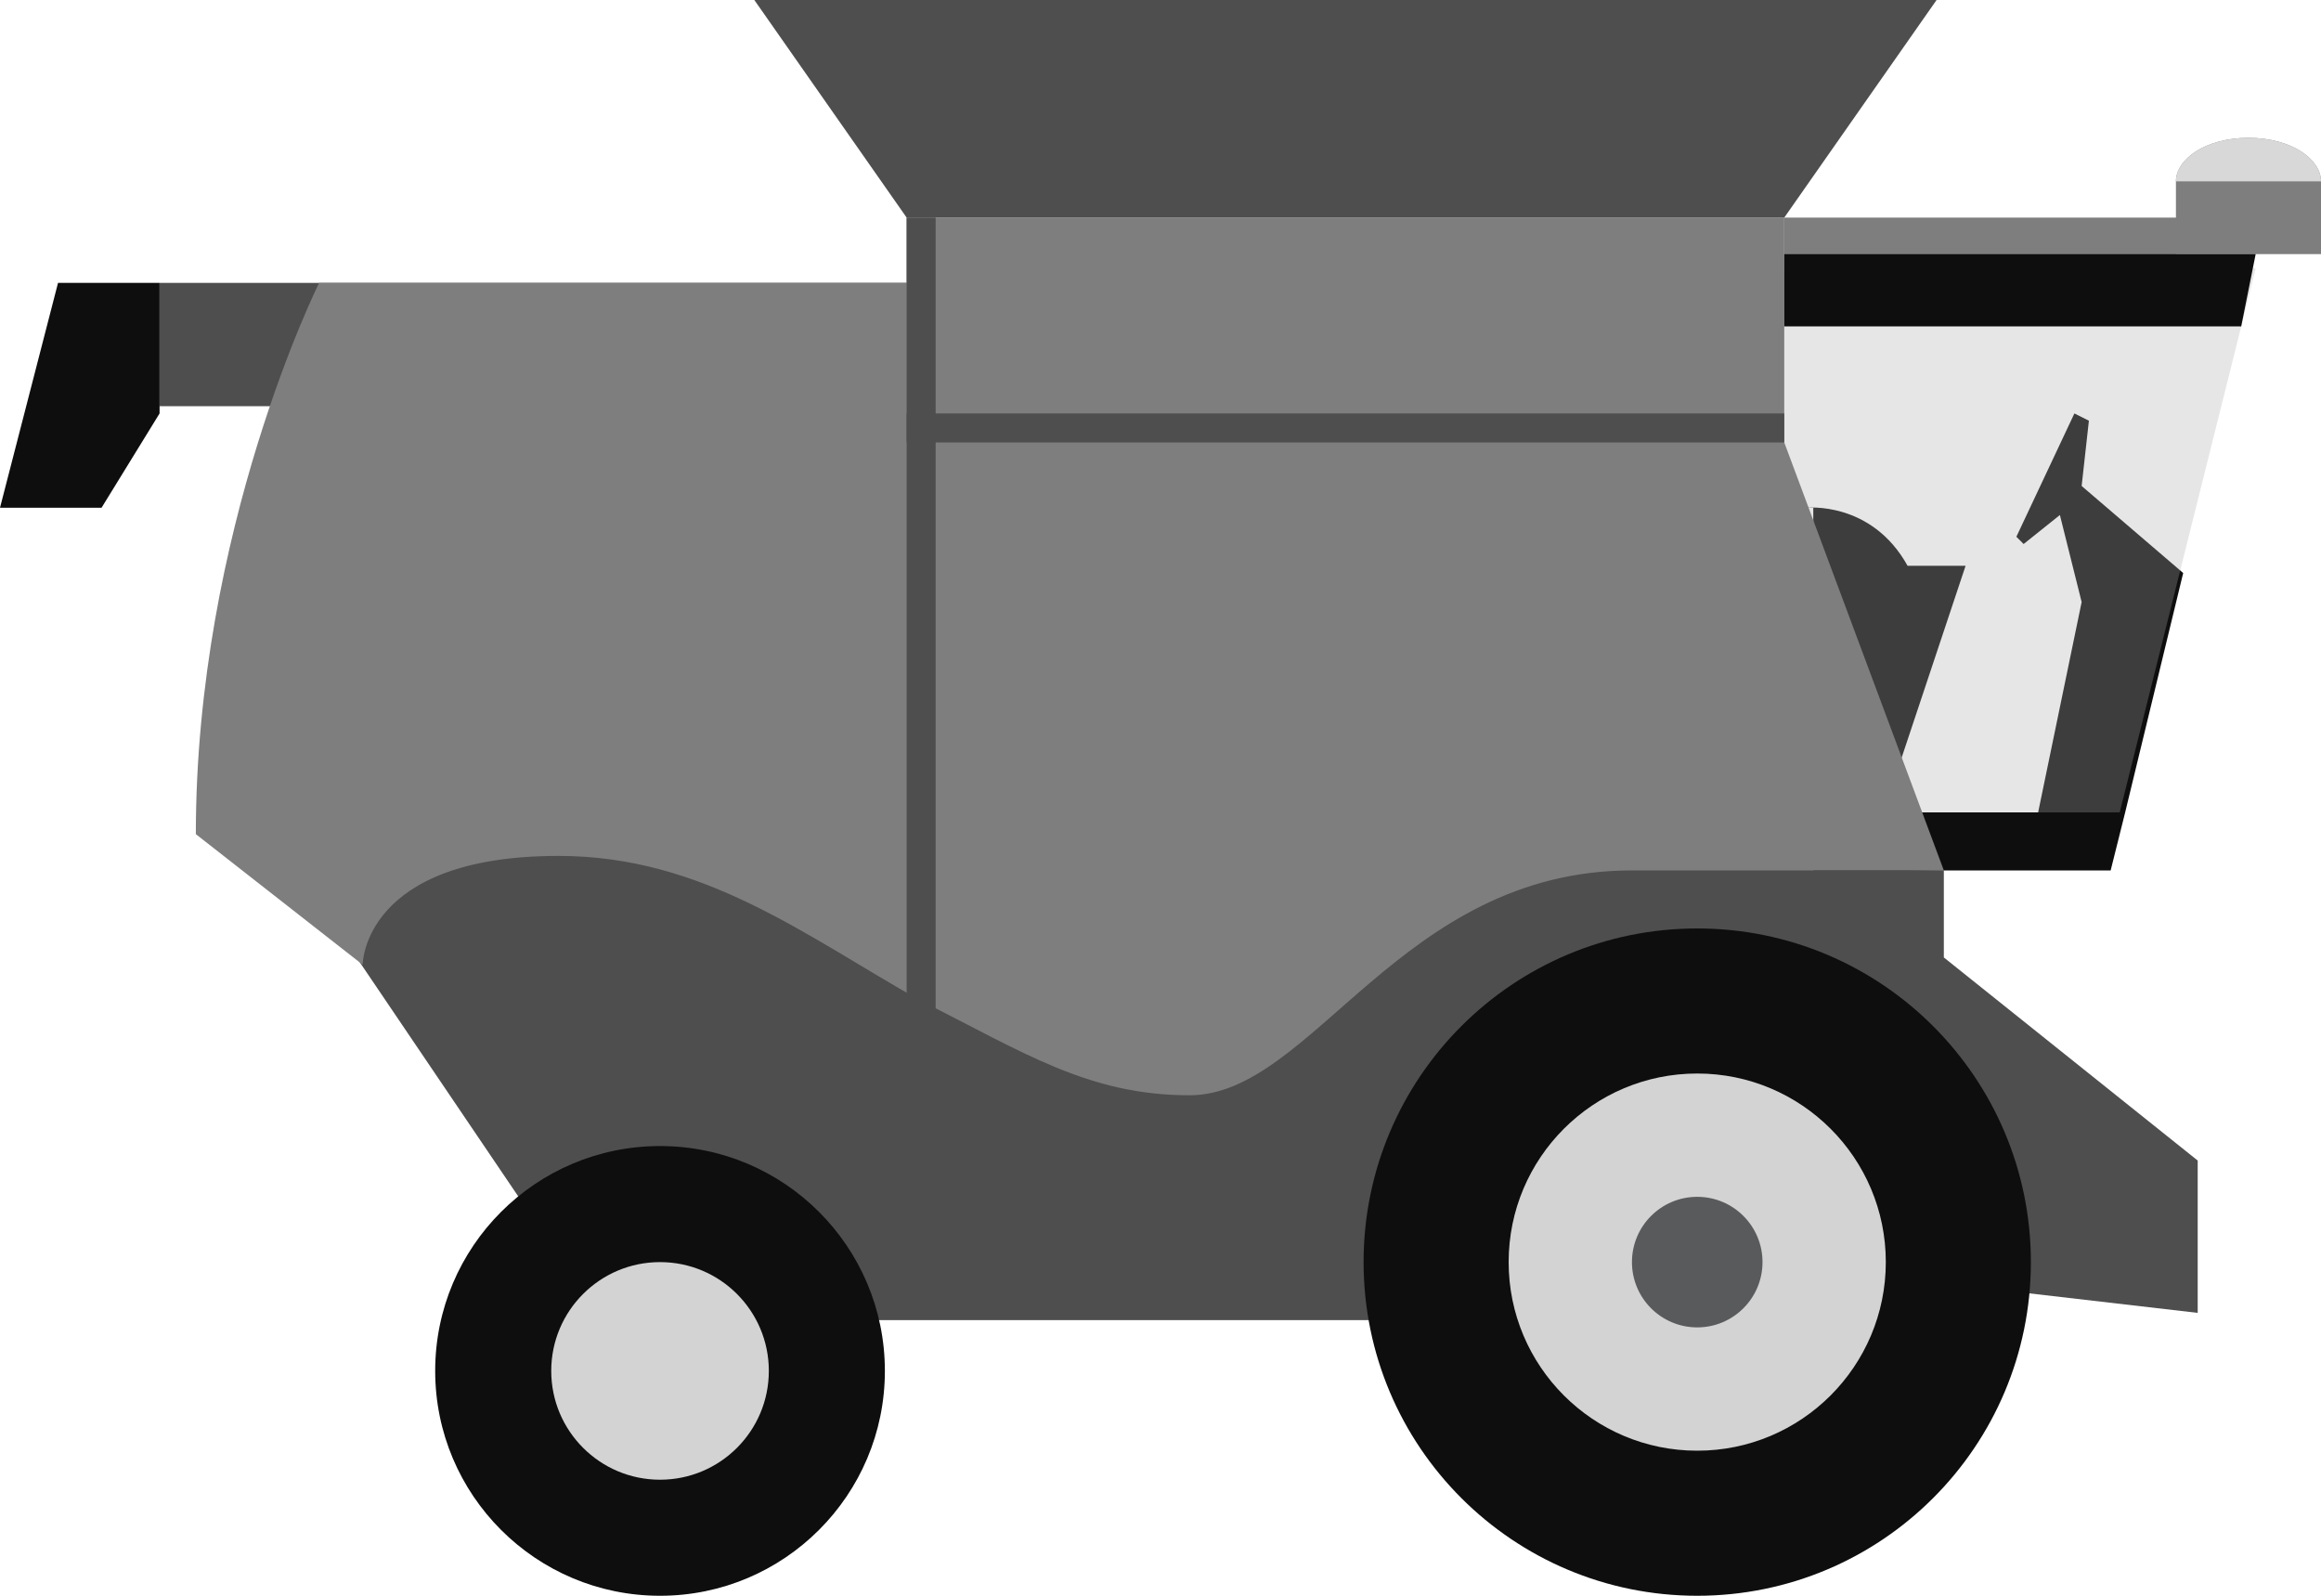 <?xml version="1.0" encoding="utf-8"?>
<!-- Generator: Adobe Illustrator 19.1.0, SVG Export Plug-In . SVG Version: 6.00 Build 0)  -->
<!DOCTYPE svg PUBLIC "-//W3C//DTD SVG 1.1//EN" "http://www.w3.org/Graphics/SVG/1.1/DTD/svg11.dtd">
<svg version="1.1" id="layer_1_" xmlns="http://www.w3.org/2000/svg" xmlns:xlink="http://www.w3.org/1999/xlink" x="0px" y="0px" viewBox="0 0 32 22" enable-background="new 0 0 32 22" xml:space="preserve" width="32px" height="22px" fill="#333">
<polygon fill="#0E0E0E" points="30.1,7.9 28.7,6.7 28.8,5.8 28.6,5.7 27.8,7.4 27.9,7.5 28.4,7.1 28.7,8.3 28.1,11.2 29.3,11.2 "/>
<path fill="#0E0E0E" d="M24.9,7c0,0,0.9-0.1,1.4,0.8l0.8,0l-0.9,2.7h-1.2V7z"/>
<polygon opacity="0.3" fill="#ABABAB" points="29.1,11.7 24.6,11.7 24.6,6.2 24.6,3.7 31.1,3.7 "/>
<rect x="2.2" y="3.9" fill="#4E4E4E" width="10.3px" height="1.7px"/>
<polygon fill="#4E4E4E" points="3.9,11.7 26.8,12 26.8,13.2 30.3,16 30.3,18.1 23.4,17.3 20.2,18.2 8.3,18.2 "/>
<polygon fill="#0E0E0E" points="25,11.2 29.3,11.2 29.1,12 25,12 "/>
<path fill="#7E7E7E" d="M26.8,12l-2.2-5.9V3H12.5v0.9l-8.1,0c0,0-1.7,3.4-1.7,7.6L5,13.3c0,0,0-1.5,2.7-1.5c2,0,3.4,1.1,5,2
	c1.4,0.7,2.3,1.3,3.7,1.3c1.7,0,2.9-3.1,6.1-3.1C24.9,12,26.8,12,26.8,12z"/>
<polygon fill="#4E4E4E" points="26.7,0 10.4,0 12.5,3 24.6,3 "/>
<circle fill="#0E0E0E" cx="23.4" cy="17.4" r="4.6"/>
<circle fill="#D3D3D3" cx="23.4" cy="17.4" r="2.6"/>
<circle opacity="0.99" fill="#58595B" cx="23.4" cy="17.4" r="0.9"/>
<circle fill="#0E0E0E" cx="9.1" cy="18.9" r="3.1"/>
<circle fill="#D3D3D3" cx="9.1" cy="18.9" r="1.5"/>
<rect x="24.6" y="3" fill="#7E7E7E" width="7.4px" height="0.5px"/>
<polygon fill="#0E0E0E" points="0,7 1.4,7 2.2,5.7 2.2,3.9 0.8,3.9 "/>
<rect x="12.5" y="5.7" fill="#4E4E4E" width="12.1px" height="0.4px"/>
<polygon fill="#0E0E0E" points="30.9,4.5 24.6,4.5 24.6,3.5 31.1,3.5 "/>
<rect x="12.5" y="3" fill="#4E4E4E" width="0.4px" height="11px"/>
<path fill="#7E7E7E" d="M32,2.5c0-0.3-0.4-0.6-1-0.6c-0.6,0-1,0.3-1,0.6v1l2,0V2.5z"/>
<path fill="#D8D8D8" d="M32,2.5c0-0.3-0.4-0.6-1-0.6c-0.6,0-1,0.3-1,0.6"/>
</svg>
